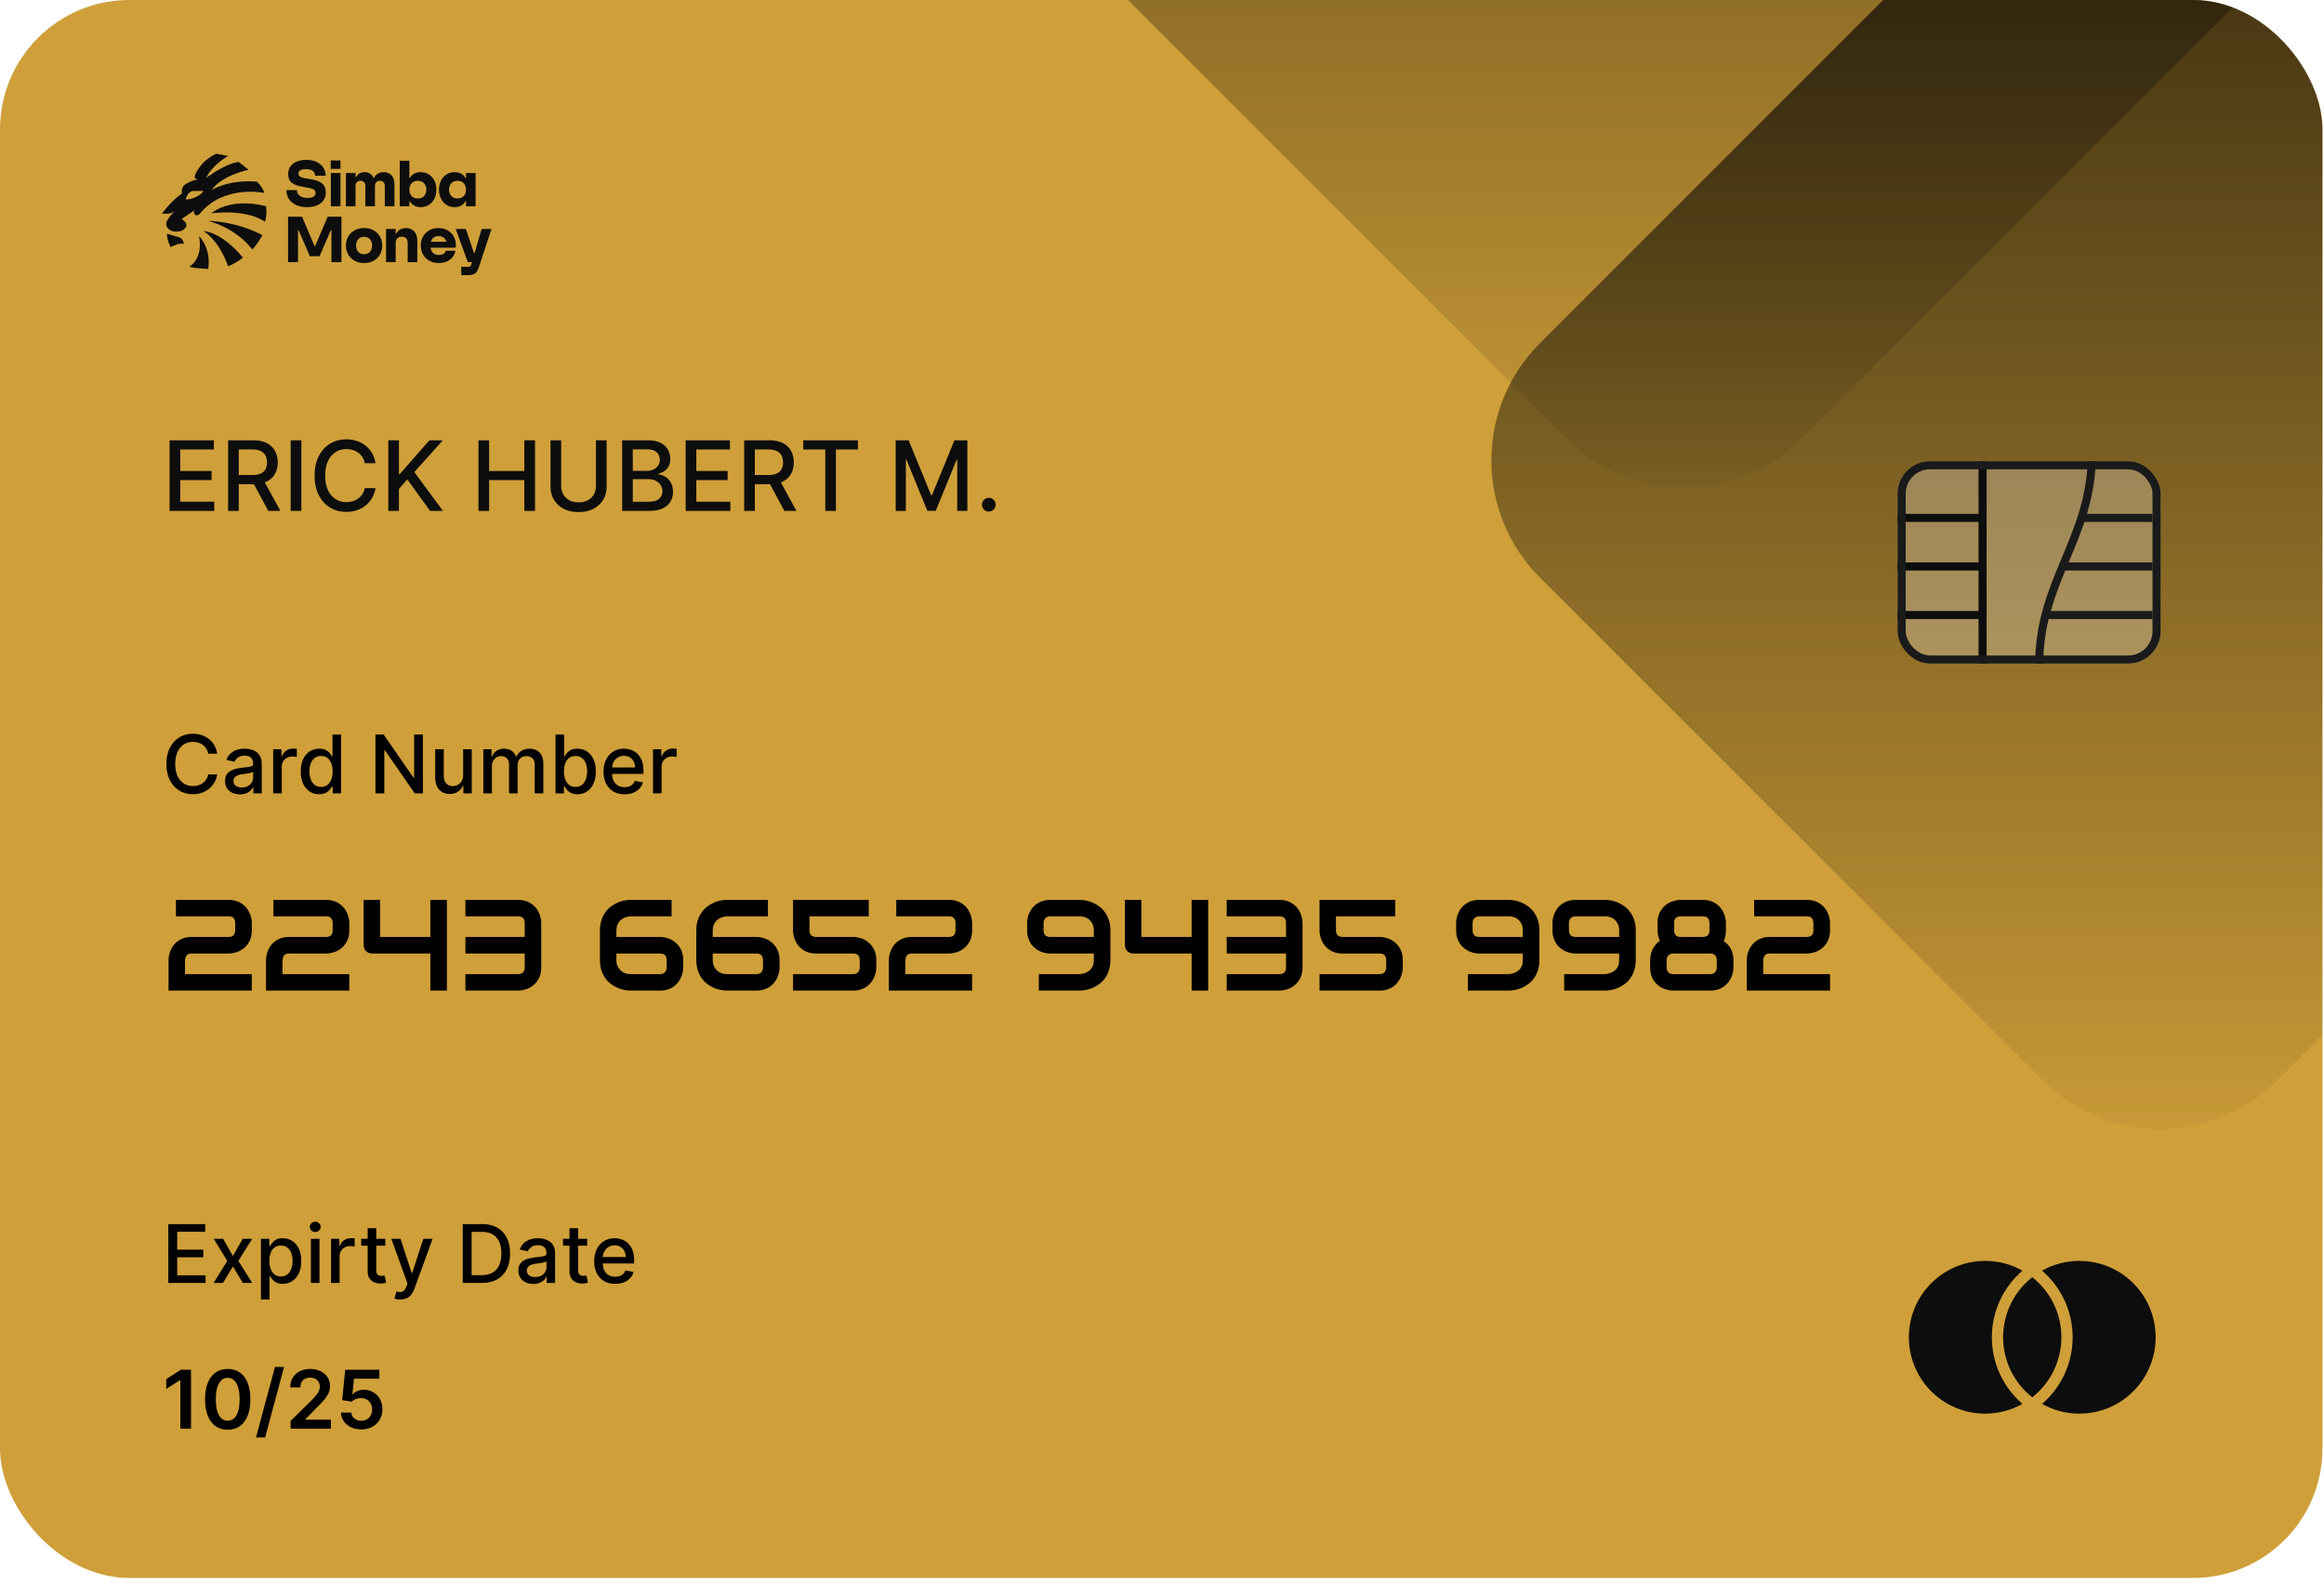 <svg width="361" height="246" viewBox="0 0 361 246" fill="none" xmlns="http://www.w3.org/2000/svg">
<g filter="url(#filter0_b_1320_15589)">
<g clip-path="url(#clip0_1320_15589)">
<rect width="360.759" height="245.115" rx="20.112" fill="#CF9F39"/>
<path d="M317.31 -24.792C327.365 -34.848 343.669 -34.848 353.725 -24.792L431.827 53.31C441.883 63.365 441.883 79.669 431.827 89.725L353.725 167.827C343.669 177.883 327.365 177.883 317.31 167.827L239.208 89.725C229.152 79.669 229.152 63.365 239.208 53.31L317.31 -24.792Z" fill="url(#paint0_linear_1320_15589)" fill-opacity="0.8"/>
<path d="M243.378 -124.461C253.434 -134.517 269.738 -134.517 279.794 -124.461L357.896 -46.359C367.951 -36.303 367.951 -19.999 357.896 -9.944L279.794 68.158C269.738 78.214 253.434 78.214 243.378 68.158L165.276 -9.944C155.221 -19.999 155.221 -36.303 165.276 -46.359L243.378 -124.461Z" fill="url(#paint1_linear_1320_15589)" fill-opacity="0.8"/>
<g filter="url(#filter1_d_1320_15589)">
<path d="M26.345 79.365V68.395H33.223V69.82H28V73.162H32.864V74.582H28V77.941H33.287V79.365H26.345ZM35.434 79.365V68.395H39.344C40.194 68.395 40.9 68.541 41.46 68.834C42.024 69.127 42.446 69.532 42.724 70.05C43.003 70.564 43.142 71.159 43.142 71.834C43.142 72.505 43.001 73.096 42.719 73.607C42.44 74.114 42.019 74.509 41.455 74.791C40.894 75.073 40.189 75.214 39.339 75.214H36.377V73.789H39.189C39.725 73.789 40.16 73.712 40.496 73.559C40.835 73.405 41.083 73.182 41.24 72.889C41.398 72.596 41.476 72.245 41.476 71.834C41.476 71.42 41.396 71.061 41.235 70.757C41.078 70.454 40.83 70.222 40.491 70.061C40.155 69.897 39.714 69.815 39.168 69.815H37.089V79.365H35.434ZM40.849 74.416L43.56 79.365H41.674L39.018 74.416H40.849ZM46.811 68.395V79.365H45.156V68.395H46.811ZM58.333 71.963H56.662C56.598 71.606 56.478 71.291 56.303 71.02C56.128 70.748 55.914 70.518 55.66 70.329C55.407 70.14 55.123 69.997 54.809 69.9C54.498 69.804 54.168 69.756 53.818 69.756C53.186 69.756 52.62 69.915 52.12 70.232C51.623 70.55 51.23 71.016 50.941 71.63C50.656 72.245 50.513 72.995 50.513 73.88C50.513 74.773 50.656 75.526 50.941 76.141C51.23 76.755 51.625 77.219 52.125 77.533C52.625 77.848 53.187 78.005 53.812 78.005C54.159 78.005 54.487 77.958 54.798 77.865C55.112 77.769 55.396 77.628 55.65 77.442C55.903 77.257 56.117 77.03 56.292 76.762C56.471 76.491 56.594 76.18 56.662 75.83L58.333 75.835C58.244 76.375 58.071 76.871 57.814 77.325C57.56 77.774 57.233 78.164 56.833 78.492C56.437 78.817 55.983 79.069 55.473 79.248C54.962 79.426 54.405 79.515 53.802 79.515C52.852 79.515 52.005 79.29 51.263 78.84C50.52 78.387 49.934 77.739 49.506 76.896C49.081 76.053 48.868 75.048 48.868 73.88C48.868 72.709 49.083 71.704 49.511 70.865C49.94 70.022 50.525 69.375 51.268 68.925C52.011 68.472 52.855 68.245 53.802 68.245C54.384 68.245 54.926 68.329 55.43 68.497C55.937 68.661 56.392 68.904 56.796 69.225C57.199 69.543 57.533 69.932 57.798 70.393C58.062 70.85 58.24 71.373 58.333 71.963ZM60.314 79.365V68.395H61.969V73.634H62.103L66.704 68.395H68.788L64.363 73.334L68.804 79.365H66.811L63.265 74.464L61.969 75.953V79.365H60.314ZM74.323 79.365V68.395H75.978V73.162H81.447V68.395H83.107V79.365H81.447V74.582H75.978V79.365H74.323ZM92.572 68.395H94.233V75.61C94.233 76.378 94.052 77.058 93.692 77.651C93.331 78.24 92.824 78.705 92.171 79.044C91.517 79.38 90.751 79.547 89.873 79.547C88.998 79.547 88.233 79.38 87.58 79.044C86.926 78.705 86.419 78.24 86.059 77.651C85.698 77.058 85.518 76.378 85.518 75.61V68.395H87.173V75.477C87.173 75.973 87.282 76.414 87.5 76.799C87.721 77.185 88.033 77.489 88.437 77.71C88.841 77.928 89.319 78.037 89.873 78.037C90.43 78.037 90.91 77.928 91.313 77.71C91.721 77.489 92.031 77.185 92.246 76.799C92.463 76.414 92.572 75.973 92.572 75.477V68.395ZM96.639 79.365V68.395H100.657C101.435 68.395 102.08 68.524 102.59 68.781C103.101 69.034 103.483 69.379 103.737 69.815C103.99 70.247 104.117 70.734 104.117 71.277C104.117 71.734 104.033 72.12 103.865 72.434C103.697 72.745 103.472 72.995 103.19 73.184C102.912 73.37 102.605 73.505 102.269 73.591V73.698C102.633 73.716 102.988 73.834 103.335 74.052C103.685 74.266 103.974 74.571 104.203 74.968C104.431 75.364 104.545 75.846 104.545 76.414C104.545 76.975 104.413 77.478 104.149 77.924C103.888 78.367 103.485 78.719 102.938 78.98C102.392 79.237 101.694 79.365 100.844 79.365H96.639ZM98.294 77.946H100.683C101.476 77.946 102.044 77.792 102.387 77.485C102.73 77.178 102.901 76.794 102.901 76.334C102.901 75.987 102.813 75.669 102.638 75.38C102.463 75.091 102.214 74.861 101.889 74.689C101.567 74.518 101.185 74.432 100.742 74.432H98.294V77.946ZM98.294 73.141H100.512C100.883 73.141 101.217 73.07 101.514 72.927C101.814 72.784 102.051 72.584 102.226 72.327C102.405 72.066 102.494 71.759 102.494 71.406C102.494 70.952 102.335 70.572 102.017 70.264C101.699 69.957 101.212 69.804 100.555 69.804H98.294V73.141ZM106.509 79.365V68.395H113.386V69.82H108.164V73.162H113.027V74.582H108.164V77.941H113.451V79.365H106.509ZM115.597 79.365V68.395H119.508C120.357 68.395 121.063 68.541 121.623 68.834C122.188 69.127 122.609 69.532 122.887 70.05C123.166 70.564 123.305 71.159 123.305 71.834C123.305 72.505 123.164 73.096 122.882 73.607C122.604 74.114 122.182 74.509 121.618 74.791C121.057 75.073 120.352 75.214 119.502 75.214H116.54V73.789H119.352C119.888 73.789 120.324 73.712 120.659 73.559C120.998 73.405 121.247 73.182 121.404 72.889C121.561 72.596 121.639 72.245 121.639 71.834C121.639 71.42 121.559 71.061 121.398 70.757C121.241 70.454 120.993 70.222 120.654 70.061C120.318 69.897 119.877 69.815 119.331 69.815H117.252V79.365H115.597ZM121.013 74.416L123.723 79.365H121.838L119.181 74.416H121.013ZM124.778 69.82V68.395H133.268V69.82H129.846V79.365H128.196V69.82H124.778ZM139.137 68.395H141.145L144.638 76.923H144.766L148.259 68.395H150.267V79.365H148.693V71.427H148.591L145.355 79.349H144.048L140.813 71.422H140.711V79.365H139.137V68.395ZM153.601 79.467C153.308 79.467 153.056 79.364 152.845 79.156C152.635 78.946 152.529 78.692 152.529 78.396C152.529 78.103 152.635 77.853 152.845 77.646C153.056 77.435 153.308 77.33 153.601 77.33C153.893 77.33 154.145 77.435 154.356 77.646C154.566 77.853 154.672 78.103 154.672 78.396C154.672 78.592 154.622 78.772 154.522 78.937C154.425 79.097 154.297 79.226 154.136 79.322C153.975 79.419 153.797 79.467 153.601 79.467Z" fill="#0D0D0D"/>
</g>
<path d="M33.737 117.075H32.345C32.291 116.778 32.191 116.516 32.046 116.29C31.9 116.064 31.721 115.872 31.51 115.714C31.299 115.556 31.062 115.437 30.8 115.357C30.541 115.276 30.266 115.236 29.974 115.236C29.448 115.236 28.976 115.369 28.559 115.634C28.146 115.898 27.818 116.287 27.577 116.799C27.339 117.31 27.22 117.935 27.22 118.673C27.22 119.417 27.339 120.045 27.577 120.557C27.818 121.069 28.147 121.456 28.564 121.718C28.98 121.98 29.449 122.11 29.97 122.11C30.259 122.11 30.532 122.072 30.791 121.994C31.053 121.914 31.29 121.797 31.501 121.642C31.712 121.487 31.891 121.298 32.037 121.075C32.185 120.849 32.288 120.59 32.345 120.298L33.737 120.303C33.663 120.752 33.519 121.166 33.304 121.544C33.093 121.919 32.821 122.243 32.487 122.517C32.157 122.787 31.779 122.997 31.354 123.146C30.928 123.295 30.464 123.369 29.961 123.369C29.169 123.369 28.464 123.182 27.845 122.807C27.226 122.429 26.738 121.889 26.381 121.186C26.027 120.484 25.85 119.646 25.85 118.673C25.85 117.697 26.028 116.86 26.386 116.16C26.743 115.458 27.231 114.919 27.85 114.544C28.469 114.166 29.172 113.977 29.961 113.977C30.446 113.977 30.898 114.047 31.318 114.187C31.741 114.324 32.12 114.527 32.456 114.794C32.792 115.059 33.071 115.384 33.291 115.767C33.511 116.148 33.66 116.584 33.737 117.075ZM37.276 123.396C36.842 123.396 36.449 123.316 36.098 123.155C35.746 122.991 35.468 122.755 35.263 122.445C35.06 122.136 34.959 121.756 34.959 121.307C34.959 120.92 35.034 120.602 35.182 120.352C35.331 120.102 35.532 119.904 35.785 119.758C36.038 119.612 36.321 119.502 36.633 119.428C36.946 119.353 37.264 119.297 37.589 119.258C37.999 119.21 38.333 119.172 38.588 119.142C38.844 119.109 39.03 119.057 39.146 118.986C39.262 118.914 39.32 118.798 39.32 118.638V118.606C39.32 118.217 39.21 117.915 38.99 117.7C38.773 117.486 38.449 117.379 38.017 117.379C37.568 117.379 37.214 117.479 36.955 117.678C36.699 117.874 36.522 118.093 36.423 118.334L35.169 118.048C35.318 117.632 35.535 117.296 35.821 117.04C36.109 116.781 36.441 116.593 36.816 116.477C37.191 116.358 37.586 116.299 37.999 116.299C38.273 116.299 38.563 116.331 38.87 116.397C39.179 116.459 39.468 116.575 39.736 116.745C40.006 116.915 40.228 117.157 40.401 117.473C40.573 117.785 40.66 118.191 40.66 118.691V123.244H39.356V122.307H39.303C39.216 122.479 39.087 122.649 38.914 122.816C38.742 122.982 38.52 123.121 38.249 123.231C37.978 123.341 37.654 123.396 37.276 123.396ZM37.566 122.325C37.935 122.325 38.251 122.252 38.513 122.106C38.777 121.96 38.978 121.77 39.115 121.535C39.255 121.297 39.325 121.042 39.325 120.771V119.888C39.277 119.935 39.185 119.98 39.048 120.021C38.914 120.06 38.761 120.094 38.588 120.124C38.416 120.151 38.248 120.176 38.084 120.2C37.92 120.221 37.783 120.239 37.673 120.254C37.414 120.286 37.178 120.341 36.964 120.419C36.752 120.496 36.583 120.608 36.455 120.753C36.33 120.896 36.267 121.087 36.267 121.325C36.267 121.655 36.389 121.905 36.633 122.075C36.877 122.241 37.188 122.325 37.566 122.325ZM42.437 123.244V116.388H43.727V117.477H43.799C43.924 117.108 44.144 116.818 44.459 116.607C44.778 116.392 45.138 116.285 45.54 116.285C45.623 116.285 45.721 116.288 45.834 116.294C45.95 116.3 46.041 116.308 46.106 116.316V117.593C46.053 117.578 45.958 117.562 45.821 117.544C45.684 117.523 45.547 117.513 45.41 117.513C45.095 117.513 44.813 117.58 44.566 117.714C44.322 117.845 44.129 118.028 43.986 118.263C43.843 118.495 43.772 118.76 43.772 119.057V123.244H42.437ZM49.583 123.378C49.029 123.378 48.535 123.237 48.101 122.954C47.669 122.668 47.33 122.262 47.083 121.736C46.839 121.206 46.717 120.57 46.717 119.829C46.717 119.088 46.84 118.455 47.087 117.928C47.337 117.401 47.68 116.998 48.114 116.718C48.549 116.438 49.041 116.299 49.592 116.299C50.017 116.299 50.359 116.37 50.618 116.513C50.88 116.653 51.083 116.816 51.225 117.004C51.371 117.191 51.484 117.357 51.565 117.499H51.645V114.102H52.98V123.244H51.676V122.177H51.565C51.484 122.323 51.368 122.49 51.216 122.677C51.068 122.865 50.862 123.029 50.6 123.168C50.339 123.308 49.999 123.378 49.583 123.378ZM49.877 122.24C50.261 122.24 50.586 122.139 50.85 121.936C51.118 121.731 51.321 121.447 51.458 121.084C51.597 120.721 51.667 120.298 51.667 119.816C51.667 119.34 51.599 118.923 51.462 118.566C51.325 118.209 51.124 117.931 50.859 117.731C50.594 117.532 50.267 117.432 49.877 117.432C49.475 117.432 49.141 117.537 48.873 117.745C48.605 117.953 48.403 118.237 48.266 118.597C48.132 118.958 48.065 119.364 48.065 119.816C48.065 120.274 48.133 120.687 48.27 121.053C48.407 121.419 48.61 121.709 48.877 121.923C49.148 122.134 49.481 122.24 49.877 122.24ZM65.697 114.102V123.244H64.429L59.782 116.54H59.698V123.244H58.318V114.102H59.595L64.246 120.816H64.331V114.102H65.697ZM71.945 120.401V116.388H73.284V123.244H71.972V122.057H71.9C71.743 122.423 71.49 122.728 71.142 122.972C70.796 123.213 70.366 123.334 69.852 123.334C69.411 123.334 69.021 123.237 68.682 123.043C68.346 122.847 68.081 122.557 67.888 122.173C67.697 121.789 67.602 121.314 67.602 120.749V116.388H68.936V120.588C68.936 121.056 69.066 121.428 69.325 121.704C69.584 121.981 69.92 122.119 70.334 122.119C70.584 122.119 70.832 122.057 71.079 121.932C71.329 121.807 71.536 121.618 71.7 121.365C71.866 121.112 71.948 120.791 71.945 120.401ZM75.078 123.244V116.388H76.359V117.504H76.444C76.586 117.126 76.82 116.831 77.144 116.62C77.469 116.406 77.857 116.299 78.309 116.299C78.768 116.299 79.151 116.406 79.461 116.62C79.773 116.834 80.004 117.129 80.153 117.504H80.224C80.388 117.138 80.648 116.846 81.005 116.629C81.362 116.409 81.788 116.299 82.282 116.299C82.904 116.299 83.411 116.494 83.804 116.883C84.2 117.273 84.398 117.861 84.398 118.647V123.244H83.063V118.772C83.063 118.307 82.937 117.971 82.684 117.763C82.431 117.554 82.129 117.45 81.778 117.45C81.343 117.45 81.005 117.584 80.764 117.852C80.523 118.117 80.403 118.458 80.403 118.874V123.244H79.073V118.687C79.073 118.315 78.957 118.016 78.724 117.79C78.492 117.563 78.19 117.45 77.818 117.45C77.565 117.45 77.332 117.517 77.118 117.651C76.906 117.782 76.735 117.965 76.604 118.2C76.476 118.435 76.412 118.708 76.412 119.017V123.244H75.078ZM86.294 123.244V114.102H87.629V117.499H87.709C87.786 117.357 87.898 117.191 88.044 117.004C88.189 116.816 88.392 116.653 88.651 116.513C88.91 116.37 89.252 116.299 89.677 116.299C90.231 116.299 90.725 116.438 91.159 116.718C91.594 116.998 91.935 117.401 92.182 117.928C92.432 118.455 92.557 119.088 92.557 119.829C92.557 120.57 92.433 121.206 92.186 121.736C91.939 122.262 91.6 122.668 91.168 122.954C90.737 123.237 90.244 123.378 89.691 123.378C89.274 123.378 88.933 123.308 88.669 123.168C88.407 123.029 88.201 122.865 88.053 122.677C87.904 122.49 87.789 122.323 87.709 122.177H87.597V123.244H86.294ZM87.602 119.816C87.602 120.298 87.672 120.721 87.812 121.084C87.951 121.447 88.154 121.731 88.419 121.936C88.683 122.139 89.008 122.24 89.392 122.24C89.79 122.24 90.124 122.134 90.392 121.923C90.659 121.709 90.862 121.419 90.999 121.053C91.139 120.687 91.209 120.274 91.209 119.816C91.209 119.364 91.14 118.958 91.003 118.597C90.869 118.237 90.667 117.953 90.396 117.745C90.128 117.537 89.793 117.432 89.392 117.432C89.005 117.432 88.678 117.532 88.41 117.731C88.145 117.931 87.944 118.209 87.807 118.566C87.67 118.923 87.602 119.34 87.602 119.816ZM97.01 123.383C96.335 123.383 95.753 123.238 95.265 122.95C94.78 122.658 94.405 122.249 94.14 121.722C93.878 121.192 93.747 120.572 93.747 119.861C93.747 119.158 93.878 118.539 94.14 118.004C94.405 117.468 94.774 117.05 95.247 116.749C95.723 116.449 96.28 116.299 96.917 116.299C97.303 116.299 97.678 116.363 98.041 116.491C98.404 116.619 98.73 116.819 99.019 117.093C99.308 117.367 99.535 117.723 99.702 118.16C99.869 118.594 99.952 119.123 99.952 119.745V120.218H94.502V119.218H98.644C98.644 118.867 98.573 118.556 98.43 118.285C98.287 118.011 98.086 117.795 97.827 117.638C97.571 117.48 97.271 117.401 96.925 117.401C96.55 117.401 96.223 117.493 95.944 117.678C95.667 117.859 95.452 118.098 95.301 118.392C95.152 118.684 95.078 119.001 95.078 119.343V120.124C95.078 120.582 95.158 120.972 95.319 121.294C95.482 121.615 95.71 121.86 96.001 122.03C96.293 122.197 96.634 122.28 97.024 122.28C97.277 122.28 97.507 122.244 97.716 122.173C97.924 122.099 98.104 121.988 98.256 121.843C98.407 121.697 98.523 121.517 98.604 121.303L99.867 121.53C99.766 121.902 99.584 122.228 99.323 122.508C99.064 122.784 98.738 123 98.345 123.155C97.955 123.307 97.51 123.383 97.01 123.383ZM101.433 123.244V116.388H102.723V117.477H102.794C102.919 117.108 103.139 116.818 103.455 116.607C103.773 116.392 104.133 116.285 104.535 116.285C104.618 116.285 104.717 116.288 104.83 116.294C104.946 116.3 105.037 116.308 105.102 116.316V117.593C105.048 117.578 104.953 117.562 104.816 117.544C104.679 117.523 104.543 117.513 104.406 117.513C104.09 117.513 103.809 117.58 103.562 117.714C103.318 117.845 103.125 118.028 102.982 118.263C102.839 118.495 102.767 118.76 102.767 119.057V123.244H101.433Z" fill="black"/>
<g filter="url(#filter2_d_1320_15589)">
<path d="M39.114 153.871H26.181V149.148C26.181 148.905 26.207 148.65 26.26 148.382C26.319 148.107 26.407 147.835 26.525 147.567C26.643 147.298 26.793 147.043 26.977 146.801C27.166 146.558 27.392 146.346 27.654 146.162C27.923 145.972 28.23 145.822 28.577 145.711C28.924 145.599 29.317 145.544 29.756 145.544H35.51C35.857 145.544 36.113 145.458 36.276 145.288C36.447 145.111 36.532 144.856 36.532 144.522V143.393C36.532 143.046 36.447 142.784 36.276 142.607C36.106 142.431 35.857 142.342 35.53 142.342H27.33V139.789H35.53C35.962 139.789 36.352 139.845 36.699 139.956C37.046 140.067 37.35 140.218 37.612 140.408C37.88 140.591 38.109 140.804 38.299 141.046C38.489 141.288 38.643 141.543 38.761 141.812C38.885 142.074 38.974 142.342 39.026 142.617C39.085 142.886 39.114 143.138 39.114 143.373V144.522C39.114 145.184 38.993 145.743 38.751 146.202C38.515 146.653 38.218 147.023 37.857 147.311C37.497 147.593 37.108 147.799 36.689 147.93C36.276 148.054 35.89 148.117 35.53 148.117H29.756C29.546 148.117 29.379 148.146 29.255 148.205C29.131 148.264 29.032 148.342 28.96 148.441C28.895 148.539 28.846 148.65 28.813 148.774C28.78 148.899 28.754 149.023 28.734 149.148V151.318H39.114V153.871ZM54.257 153.871H41.324V149.148C41.324 148.905 41.35 148.65 41.403 148.382C41.462 148.107 41.55 147.835 41.668 147.567C41.786 147.298 41.936 147.043 42.12 146.801C42.309 146.558 42.535 146.346 42.797 146.162C43.066 145.972 43.373 145.822 43.72 145.711C44.067 145.599 44.46 145.544 44.899 145.544H50.653C51 145.544 51.256 145.458 51.419 145.288C51.59 145.111 51.675 144.856 51.675 144.522V143.393C51.675 143.046 51.59 142.784 51.419 142.607C51.249 142.431 51 142.342 50.673 142.342H42.473V139.789H50.673C51.105 139.789 51.495 139.845 51.842 139.956C52.189 140.067 52.493 140.218 52.755 140.408C53.023 140.591 53.252 140.804 53.442 141.046C53.632 141.288 53.786 141.543 53.904 141.812C54.028 142.074 54.117 142.342 54.169 142.617C54.228 142.886 54.257 143.138 54.257 143.373V144.522C54.257 145.184 54.136 145.743 53.894 146.202C53.658 146.653 53.36 147.023 53 147.311C52.64 147.593 52.251 147.799 51.832 147.93C51.419 148.054 51.033 148.117 50.673 148.117H44.899C44.689 148.117 44.522 148.146 44.398 148.205C44.273 148.264 44.175 148.342 44.103 148.441C44.038 148.539 43.989 148.65 43.956 148.774C43.923 148.899 43.897 149.023 43.877 149.148V151.318H54.257V153.871ZM69.42 153.871H66.847V148.117H57.773C57.59 148.117 57.419 148.084 57.262 148.018C57.105 147.946 56.968 147.855 56.85 147.743C56.739 147.625 56.65 147.488 56.585 147.331C56.519 147.174 56.487 147.007 56.487 146.83V139.789H59.04V145.544H66.847V139.789H69.42V153.871ZM84.072 150.287C84.072 150.948 83.951 151.508 83.709 151.966C83.473 152.418 83.175 152.788 82.815 153.076C82.461 153.357 82.075 153.56 81.656 153.685C81.237 153.809 80.847 153.871 80.487 153.871H72.297V151.318H80.487C80.834 151.318 81.09 151.23 81.253 151.053C81.424 150.876 81.509 150.621 81.509 150.287V148.117H72.297V145.544H81.509V143.393C81.509 142.692 81.168 142.342 80.487 142.342H72.297V139.789H80.487C80.926 139.789 81.319 139.845 81.666 139.956C82.013 140.067 82.317 140.218 82.579 140.408C82.848 140.591 83.077 140.804 83.267 141.046C83.456 141.288 83.61 141.543 83.728 141.812C83.846 142.074 83.931 142.342 83.983 142.617C84.042 142.886 84.072 143.138 84.072 143.373V150.287ZM95.748 145.544H102.544C102.904 145.544 103.29 145.609 103.703 145.74C104.122 145.864 104.511 146.071 104.871 146.359C105.231 146.64 105.529 147.01 105.765 147.468C106.007 147.927 106.128 148.486 106.128 149.148V150.287C106.128 150.529 106.099 150.784 106.04 151.053C105.987 151.321 105.899 151.59 105.775 151.858C105.657 152.12 105.503 152.372 105.313 152.614C105.13 152.856 104.904 153.072 104.636 153.262C104.374 153.446 104.069 153.593 103.722 153.704C103.375 153.816 102.982 153.871 102.544 153.871H97.918C97.604 153.871 97.267 153.835 96.907 153.763C96.553 153.691 96.203 153.577 95.856 153.419C95.509 153.256 95.172 153.053 94.845 152.811C94.524 152.562 94.242 152.264 94 151.917C93.758 151.563 93.561 151.158 93.411 150.699C93.267 150.241 93.195 149.724 93.195 149.148V144.522C93.195 143.946 93.267 143.429 93.411 142.971C93.561 142.512 93.758 142.11 94 141.763C94.242 141.409 94.524 141.108 94.845 140.859C95.172 140.611 95.509 140.408 95.856 140.25C96.203 140.087 96.553 139.969 96.907 139.897C97.267 139.825 97.604 139.789 97.918 139.789H104.321V142.342H97.918C97.591 142.368 97.293 142.437 97.025 142.548C96.763 142.66 96.537 142.807 96.347 142.99C96.157 143.174 96.01 143.396 95.905 143.658C95.801 143.913 95.748 144.201 95.748 144.522V145.544ZM95.748 148.117V149.148C95.748 149.482 95.804 149.783 95.915 150.051C96.033 150.313 96.19 150.539 96.386 150.729C96.583 150.919 96.812 151.066 97.074 151.171C97.342 151.269 97.63 151.318 97.938 151.318H102.544C102.871 151.318 103.12 151.22 103.29 151.023C103.467 150.827 103.555 150.581 103.555 150.287V149.148C103.555 148.814 103.47 148.558 103.3 148.382C103.13 148.205 102.871 148.117 102.524 148.117H95.748ZM110.714 145.544H117.51C117.87 145.544 118.256 145.609 118.669 145.74C119.088 145.864 119.477 146.071 119.837 146.359C120.197 146.64 120.495 147.01 120.731 147.468C120.973 147.927 121.094 148.486 121.094 149.148V150.287C121.094 150.529 121.065 150.784 121.006 151.053C120.954 151.321 120.865 151.59 120.741 151.858C120.623 152.12 120.469 152.372 120.279 152.614C120.096 152.856 119.87 153.072 119.602 153.262C119.34 153.446 119.035 153.593 118.688 153.704C118.341 153.816 117.949 153.871 117.51 153.871H112.885C112.57 153.871 112.233 153.835 111.873 153.763C111.52 153.691 111.169 153.577 110.822 153.419C110.475 153.256 110.138 153.053 109.811 152.811C109.49 152.562 109.209 152.264 108.966 151.917C108.724 151.563 108.528 151.158 108.377 150.699C108.233 150.241 108.161 149.724 108.161 149.148V144.522C108.161 143.946 108.233 143.429 108.377 142.971C108.528 142.512 108.724 142.11 108.966 141.763C109.209 141.409 109.49 141.108 109.811 140.859C110.138 140.611 110.475 140.408 110.822 140.25C111.169 140.087 111.52 139.969 111.873 139.897C112.233 139.825 112.57 139.789 112.885 139.789H119.287V142.342H112.885C112.557 142.368 112.259 142.437 111.991 142.548C111.729 142.66 111.503 142.807 111.313 142.99C111.124 143.174 110.976 143.396 110.871 143.658C110.767 143.913 110.714 144.201 110.714 144.522V145.544ZM110.714 148.117V149.148C110.714 149.482 110.77 149.783 110.881 150.051C110.999 150.313 111.156 150.539 111.353 150.729C111.549 150.919 111.778 151.066 112.04 151.171C112.309 151.269 112.597 151.318 112.904 151.318H117.51C117.837 151.318 118.086 151.22 118.256 151.023C118.433 150.827 118.521 150.581 118.521 150.287V149.148C118.521 148.814 118.436 148.558 118.266 148.382C118.096 148.205 117.837 148.117 117.49 148.117H110.714ZM136.119 150.287C136.119 150.529 136.09 150.784 136.031 151.053C135.979 151.321 135.89 151.59 135.766 151.858C135.648 152.12 135.494 152.372 135.304 152.614C135.121 152.856 134.895 153.072 134.627 153.262C134.365 153.446 134.06 153.593 133.714 153.704C133.367 153.816 132.977 153.871 132.545 153.871H123.186V151.318H132.545C132.866 151.318 133.111 151.22 133.281 151.023C133.458 150.827 133.547 150.581 133.547 150.287V149.148C133.547 148.814 133.461 148.558 133.291 148.382C133.121 148.205 132.866 148.117 132.525 148.117H126.771C126.109 148.117 125.55 147.999 125.091 147.763C124.64 147.521 124.273 147.22 123.991 146.86C123.71 146.499 123.504 146.11 123.373 145.691C123.248 145.272 123.186 144.882 123.186 144.522V139.789H134.951V142.342H125.739V144.522C125.739 144.863 125.828 145.118 126.005 145.288C126.181 145.458 126.437 145.544 126.771 145.544H132.545C132.898 145.544 133.285 145.609 133.704 145.74C134.123 145.864 134.509 146.071 134.862 146.359C135.223 146.64 135.52 147.01 135.756 147.468C135.998 147.927 136.119 148.486 136.119 149.148V150.287ZM151.007 153.871H138.074V149.148C138.074 148.905 138.1 148.65 138.152 148.382C138.211 148.107 138.3 147.835 138.417 147.567C138.535 147.298 138.686 147.043 138.869 146.801C139.059 146.558 139.285 146.346 139.547 146.162C139.815 145.972 140.123 145.822 140.47 145.711C140.817 145.599 141.21 145.544 141.648 145.544H147.403C147.75 145.544 148.005 145.458 148.169 145.288C148.339 145.111 148.424 144.856 148.424 144.522V143.393C148.424 143.046 148.339 142.784 148.169 142.607C147.999 142.431 147.75 142.342 147.423 142.342H139.223V139.789H147.423C147.855 139.789 148.244 139.845 148.591 139.956C148.938 140.067 149.243 140.218 149.505 140.408C149.773 140.591 150.002 140.804 150.192 141.046C150.382 141.288 150.536 141.543 150.654 141.812C150.778 142.074 150.866 142.342 150.919 142.617C150.978 142.886 151.007 143.138 151.007 143.373V144.522C151.007 145.184 150.886 145.743 150.644 146.202C150.408 146.653 150.11 147.023 149.75 147.311C149.39 147.593 149 147.799 148.581 147.93C148.169 148.054 147.783 148.117 147.423 148.117H141.648C141.439 148.117 141.272 148.146 141.147 148.205C141.023 148.264 140.925 148.342 140.853 148.441C140.787 148.539 140.738 148.65 140.706 148.774C140.673 148.899 140.647 149.023 140.627 149.148V151.318H151.007V153.871ZM159.551 144.522V143.373C159.551 143.138 159.577 142.886 159.629 142.617C159.688 142.342 159.777 142.074 159.894 141.812C160.012 141.543 160.166 141.288 160.356 141.046C160.546 140.804 160.772 140.591 161.034 140.408C161.302 140.218 161.61 140.067 161.957 139.956C162.304 139.845 162.697 139.789 163.135 139.789H167.741C168.055 139.789 168.392 139.825 168.752 139.897C169.112 139.969 169.466 140.087 169.813 140.25C170.167 140.408 170.504 140.611 170.824 140.859C171.145 141.108 171.427 141.409 171.669 141.763C171.918 142.11 172.114 142.512 172.258 142.971C172.409 143.429 172.484 143.946 172.484 144.522V149.148C172.484 149.724 172.409 150.241 172.258 150.699C172.114 151.158 171.918 151.563 171.669 151.917C171.427 152.264 171.145 152.562 170.824 152.811C170.504 153.053 170.167 153.256 169.813 153.419C169.466 153.577 169.112 153.691 168.752 153.763C168.392 153.835 168.055 153.871 167.741 153.871H161.368V151.318H167.741C168.062 151.292 168.353 151.226 168.615 151.122C168.883 151.017 169.112 150.876 169.302 150.699C169.499 150.516 169.649 150.297 169.754 150.041C169.859 149.779 169.911 149.482 169.911 149.148V148.117H163.135C162.893 148.117 162.638 148.09 162.369 148.038C162.101 147.979 161.832 147.891 161.564 147.773C161.302 147.648 161.05 147.495 160.808 147.311C160.566 147.121 160.349 146.892 160.16 146.624C159.976 146.355 159.829 146.048 159.718 145.701C159.606 145.354 159.551 144.961 159.551 144.522ZM169.911 144.522C169.911 144.188 169.856 143.887 169.744 143.619C169.633 143.35 169.479 143.121 169.283 142.931C169.093 142.742 168.864 142.597 168.595 142.499C168.333 142.395 168.049 142.342 167.741 142.342H163.135C162.821 142.342 162.569 142.44 162.379 142.637C162.196 142.833 162.104 143.079 162.104 143.373V144.522C162.104 144.856 162.192 145.111 162.369 145.288C162.546 145.458 162.808 145.544 163.155 145.544H169.911V144.522ZM187.676 153.871H185.103V148.117H176.029C175.846 148.117 175.676 148.084 175.519 148.018C175.361 147.946 175.224 147.855 175.106 147.743C174.995 147.625 174.906 147.488 174.841 147.331C174.776 147.174 174.743 147.007 174.743 146.83V139.789H177.296V145.544H185.103V139.789H187.676V153.871ZM202.328 150.287C202.328 150.948 202.207 151.508 201.965 151.966C201.729 152.418 201.431 152.788 201.071 153.076C200.717 153.357 200.331 153.56 199.912 153.685C199.493 153.809 199.104 153.871 198.744 153.871H190.553V151.318H198.744C199.091 151.318 199.346 151.23 199.51 151.053C199.68 150.876 199.765 150.621 199.765 150.287V148.117H190.553V145.544H199.765V143.393C199.765 142.692 199.424 142.342 198.744 142.342H190.553V139.789H198.744C199.182 139.789 199.575 139.845 199.922 139.956C200.269 140.067 200.573 140.218 200.835 140.408C201.104 140.591 201.333 140.804 201.523 141.046C201.713 141.288 201.866 141.543 201.984 141.812C202.102 142.074 202.187 142.342 202.24 142.617C202.299 142.886 202.328 143.138 202.328 143.373V150.287ZM217.903 150.287C217.903 150.529 217.874 150.784 217.815 151.053C217.762 151.321 217.674 151.59 217.55 151.858C217.432 152.12 217.278 152.372 217.088 152.614C216.905 152.856 216.679 153.072 216.41 153.262C216.148 153.446 215.844 153.593 215.497 153.704C215.15 153.816 214.761 153.871 214.328 153.871H204.97V151.318H214.328C214.649 151.318 214.895 151.22 215.065 151.023C215.242 150.827 215.33 150.581 215.33 150.287V149.148C215.33 148.814 215.245 148.558 215.075 148.382C214.905 148.205 214.649 148.117 214.309 148.117H208.554C207.893 148.117 207.333 147.999 206.875 147.763C206.423 147.521 206.056 147.22 205.775 146.86C205.493 146.499 205.287 146.11 205.156 145.691C205.032 145.272 204.97 144.882 204.97 144.522V139.789H216.734V142.342H207.523V144.522C207.523 144.863 207.611 145.118 207.788 145.288C207.965 145.458 208.22 145.544 208.554 145.544H214.328C214.682 145.544 215.068 145.609 215.487 145.74C215.906 145.864 216.293 146.071 216.646 146.359C217.006 146.64 217.304 147.01 217.54 147.468C217.782 147.927 217.903 148.486 217.903 149.148V150.287ZM226.191 144.522V143.373C226.191 143.138 226.218 142.886 226.27 142.617C226.329 142.342 226.417 142.074 226.535 141.812C226.653 141.543 226.807 141.288 226.997 141.046C227.187 140.804 227.412 140.591 227.674 140.408C227.943 140.218 228.25 140.067 228.597 139.956C228.944 139.845 229.337 139.789 229.776 139.789H234.382C234.696 139.789 235.033 139.825 235.393 139.897C235.753 139.969 236.107 140.087 236.454 140.25C236.807 140.408 237.144 140.611 237.465 140.859C237.786 141.108 238.067 141.409 238.31 141.763C238.558 142.11 238.755 142.512 238.899 142.971C239.049 143.429 239.125 143.946 239.125 144.522V149.148C239.125 149.724 239.049 150.241 238.899 150.699C238.755 151.158 238.558 151.563 238.31 151.917C238.067 152.264 237.786 152.562 237.465 152.811C237.144 153.053 236.807 153.256 236.454 153.419C236.107 153.577 235.753 153.691 235.393 153.763C235.033 153.835 234.696 153.871 234.382 153.871H228.008V151.318H234.382C234.702 151.292 234.994 151.226 235.256 151.122C235.524 151.017 235.753 150.876 235.943 150.699C236.139 150.516 236.29 150.297 236.395 150.041C236.499 149.779 236.552 149.482 236.552 149.148V148.117H229.776C229.534 148.117 229.278 148.09 229.01 148.038C228.741 147.979 228.473 147.891 228.205 147.773C227.943 147.648 227.691 147.495 227.448 147.311C227.206 147.121 226.99 146.892 226.8 146.624C226.617 146.355 226.47 146.048 226.358 145.701C226.247 145.354 226.191 144.961 226.191 144.522ZM236.552 144.522C236.552 144.188 236.496 143.887 236.385 143.619C236.274 143.35 236.12 143.121 235.923 142.931C235.733 142.742 235.504 142.597 235.236 142.499C234.974 142.395 234.689 142.342 234.382 142.342H229.776C229.462 142.342 229.209 142.44 229.02 142.637C228.836 142.833 228.745 143.079 228.745 143.373V144.522C228.745 144.856 228.833 145.111 229.01 145.288C229.187 145.458 229.448 145.544 229.795 145.544H236.552V144.522ZM241.158 144.522V143.373C241.158 143.138 241.184 142.886 241.236 142.617C241.295 142.342 241.383 142.074 241.501 141.812C241.619 141.543 241.773 141.288 241.963 141.046C242.153 140.804 242.379 140.591 242.64 140.408C242.909 140.218 243.217 140.067 243.564 139.956C243.911 139.845 244.303 139.789 244.742 139.789H249.348C249.662 139.789 249.999 139.825 250.359 139.897C250.719 139.969 251.073 140.087 251.42 140.25C251.773 140.408 252.11 140.611 252.431 140.859C252.752 141.108 253.034 141.409 253.276 141.763C253.525 142.11 253.721 142.512 253.865 142.971C254.016 143.429 254.091 143.946 254.091 144.522V149.148C254.091 149.724 254.016 150.241 253.865 150.699C253.721 151.158 253.525 151.563 253.276 151.917C253.034 152.264 252.752 152.562 252.431 152.811C252.11 153.053 251.773 153.256 251.42 153.419C251.073 153.577 250.719 153.691 250.359 153.763C249.999 153.835 249.662 153.871 249.348 153.871H242.974V151.318H249.348C249.668 151.292 249.96 151.226 250.222 151.122C250.49 151.017 250.719 150.876 250.909 150.699C251.106 150.516 251.256 150.297 251.361 150.041C251.466 149.779 251.518 149.482 251.518 149.148V148.117H244.742C244.5 148.117 244.244 148.09 243.976 148.038C243.708 147.979 243.439 147.891 243.171 147.773C242.909 147.648 242.657 147.495 242.415 147.311C242.172 147.121 241.956 146.892 241.766 146.624C241.583 146.355 241.436 146.048 241.324 145.701C241.213 145.354 241.158 144.961 241.158 144.522ZM251.518 144.522C251.518 144.188 251.462 143.887 251.351 143.619C251.24 143.35 251.086 143.121 250.889 142.931C250.7 142.742 250.47 142.597 250.202 142.499C249.94 142.395 249.655 142.342 249.348 142.342H244.742C244.428 142.342 244.176 142.44 243.986 142.637C243.802 142.833 243.711 143.079 243.711 143.373V144.522C243.711 144.856 243.799 145.111 243.976 145.288C244.153 145.458 244.415 145.544 244.762 145.544H251.518V144.522ZM269.263 150.287C269.263 150.529 269.234 150.784 269.175 151.053C269.123 151.321 269.034 151.59 268.91 151.858C268.792 152.12 268.638 152.372 268.448 152.614C268.258 152.856 268.029 153.072 267.761 153.262C267.499 153.446 267.194 153.593 266.847 153.704C266.5 153.816 266.111 153.871 265.679 153.871H259.905C259.551 153.871 259.165 153.809 258.746 153.685C258.327 153.56 257.937 153.357 257.577 153.076C257.224 152.788 256.926 152.418 256.683 151.966C256.448 151.508 256.33 150.948 256.33 150.287V149.148C256.33 148.899 256.356 148.637 256.408 148.362C256.467 148.087 256.556 147.815 256.674 147.547C256.798 147.279 256.955 147.023 257.145 146.781C257.335 146.539 257.564 146.329 257.832 146.152C257.715 145.877 257.626 145.599 257.567 145.318C257.508 145.036 257.479 144.771 257.479 144.522V143.373C257.479 142.719 257.597 142.162 257.832 141.704C258.075 141.246 258.373 140.876 258.726 140.594C259.086 140.313 259.476 140.11 259.895 139.985C260.314 139.854 260.7 139.789 261.053 139.789H264.51C264.949 139.789 265.342 139.845 265.689 139.956C266.042 140.067 266.35 140.218 266.612 140.408C266.88 140.591 267.106 140.804 267.289 141.046C267.479 141.288 267.633 141.543 267.751 141.812C267.869 142.074 267.954 142.342 268.006 142.617C268.065 142.886 268.095 143.138 268.095 143.373V144.522C268.095 145.164 267.98 145.72 267.751 146.192C267.96 146.329 268.157 146.493 268.34 146.683C268.523 146.866 268.684 147.079 268.821 147.321C268.959 147.563 269.067 147.838 269.145 148.146C269.224 148.447 269.263 148.781 269.263 149.148V150.287ZM265.541 143.393C265.541 143.046 265.453 142.784 265.276 142.607C265.099 142.431 264.844 142.342 264.51 142.342H261.073C260.726 142.342 260.468 142.431 260.297 142.607C260.134 142.784 260.052 143.039 260.052 143.373V144.522C260.052 144.863 260.137 145.118 260.307 145.288C260.484 145.458 260.733 145.544 261.053 145.544H264.51C264.857 145.544 265.116 145.458 265.286 145.288C265.456 145.111 265.541 144.856 265.541 144.522V143.393ZM266.681 149.148C266.681 148.82 266.589 148.568 266.406 148.391C266.229 148.208 265.987 148.117 265.679 148.117H259.905C259.59 148.117 259.341 148.215 259.158 148.411C258.975 148.608 258.883 148.853 258.883 149.148V150.287C258.883 150.601 258.978 150.853 259.168 151.043C259.364 151.226 259.61 151.318 259.905 151.318H265.679C266.006 151.318 266.255 151.22 266.425 151.023C266.595 150.827 266.681 150.581 266.681 150.287V149.148ZM284.269 153.871H271.335V149.148C271.335 148.905 271.362 148.65 271.414 148.382C271.473 148.107 271.561 147.835 271.679 147.567C271.797 147.298 271.948 147.043 272.131 146.801C272.321 146.558 272.547 146.346 272.808 146.162C273.077 145.972 273.385 145.822 273.732 145.711C274.079 145.599 274.471 145.544 274.91 145.544H280.665C281.012 145.544 281.267 145.458 281.431 145.288C281.601 145.111 281.686 144.856 281.686 144.522V143.393C281.686 143.046 281.601 142.784 281.431 142.607C281.26 142.431 281.012 142.342 280.684 142.342H272.484V139.789H280.684C281.116 139.789 281.506 139.845 281.853 139.956C282.2 140.067 282.504 140.218 282.766 140.408C283.035 140.591 283.264 140.804 283.454 141.046C283.643 141.288 283.797 141.543 283.915 141.812C284.04 142.074 284.128 142.342 284.18 142.617C284.239 142.886 284.269 143.138 284.269 143.373V144.522C284.269 145.184 284.148 145.743 283.905 146.202C283.67 146.653 283.372 147.023 283.012 147.311C282.652 147.593 282.262 147.799 281.843 147.93C281.431 148.054 281.044 148.117 280.684 148.117H274.91C274.7 148.117 274.534 148.146 274.409 148.205C274.285 148.264 274.187 148.342 274.115 148.441C274.049 148.539 274 148.65 273.967 148.774C273.934 148.899 273.908 149.023 273.889 149.148V151.318H284.269V153.871Z" fill="black"/>
</g>
<path d="M26.145 199.294V190.152H31.876V191.339H27.524V194.125H31.577V195.308H27.524V198.106H31.93V199.294H26.145ZM34.665 192.437L36.178 195.107L37.705 192.437H39.164L37.026 195.866L39.182 199.294H37.722L36.178 196.732L34.638 199.294H33.174L35.307 195.866L33.201 192.437H34.665ZM40.535 201.865V192.437H41.838V193.549H41.95C42.027 193.406 42.139 193.241 42.284 193.053C42.43 192.866 42.633 192.702 42.892 192.562C43.15 192.42 43.493 192.348 43.918 192.348C44.472 192.348 44.966 192.488 45.4 192.768C45.835 193.048 46.175 193.451 46.422 193.977C46.672 194.504 46.797 195.138 46.797 195.879C46.797 196.62 46.674 197.255 46.427 197.785C46.18 198.312 45.84 198.718 45.409 199.004C44.977 199.286 44.485 199.428 43.931 199.428C43.515 199.428 43.174 199.358 42.909 199.218C42.647 199.078 42.442 198.914 42.293 198.727C42.145 198.539 42.03 198.373 41.95 198.227H41.869V201.865H40.535ZM41.843 195.866C41.843 196.348 41.912 196.77 42.052 197.133C42.192 197.496 42.395 197.781 42.659 197.986C42.924 198.188 43.249 198.289 43.633 198.289C44.031 198.289 44.364 198.184 44.632 197.973C44.9 197.758 45.102 197.468 45.239 197.102C45.379 196.736 45.449 196.324 45.449 195.866C45.449 195.413 45.381 195.007 45.244 194.647C45.11 194.287 44.908 194.003 44.637 193.794C44.369 193.586 44.034 193.482 43.633 193.482C43.246 193.482 42.918 193.582 42.65 193.781C42.386 193.98 42.185 194.259 42.048 194.616C41.911 194.973 41.843 195.39 41.843 195.866ZM48.293 199.294V192.437H49.627V199.294H48.293ZM48.967 191.38C48.735 191.38 48.535 191.302 48.368 191.147C48.205 190.99 48.123 190.802 48.123 190.585C48.123 190.365 48.205 190.177 48.368 190.023C48.535 189.865 48.735 189.786 48.967 189.786C49.199 189.786 49.397 189.865 49.56 190.023C49.727 190.177 49.81 190.365 49.81 190.585C49.81 190.802 49.727 190.99 49.56 191.147C49.397 191.302 49.199 191.38 48.967 191.38ZM51.423 199.294V192.437H52.713V193.527H52.784C52.909 193.158 53.13 192.867 53.445 192.656C53.763 192.442 54.123 192.335 54.525 192.335C54.608 192.335 54.707 192.338 54.82 192.344C54.936 192.35 55.027 192.357 55.092 192.366V193.643C55.038 193.628 54.943 193.611 54.806 193.594C54.669 193.573 54.533 193.562 54.396 193.562C54.08 193.562 53.799 193.629 53.552 193.763C53.308 193.894 53.115 194.077 52.972 194.312C52.829 194.544 52.758 194.809 52.758 195.107V199.294H51.423ZM59.853 192.437V193.509H56.108V192.437H59.853ZM57.112 190.795H58.447V197.281C58.447 197.54 58.485 197.734 58.563 197.865C58.64 197.993 58.74 198.081 58.862 198.129C58.987 198.173 59.122 198.196 59.268 198.196C59.375 198.196 59.469 198.188 59.549 198.173C59.63 198.159 59.692 198.147 59.737 198.138L59.978 199.24C59.9 199.27 59.79 199.3 59.647 199.33C59.505 199.362 59.326 199.38 59.112 199.383C58.761 199.389 58.433 199.327 58.13 199.196C57.826 199.065 57.581 198.862 57.393 198.589C57.206 198.315 57.112 197.971 57.112 197.557V190.795ZM62.173 201.865C61.973 201.865 61.792 201.849 61.628 201.816C61.465 201.786 61.343 201.753 61.262 201.718L61.584 200.624C61.828 200.689 62.045 200.718 62.235 200.709C62.426 200.7 62.594 200.628 62.74 200.495C62.888 200.361 63.019 200.142 63.133 199.838L63.298 199.383L60.789 192.437H62.217L63.954 197.758H64.025L65.762 192.437H67.195L64.369 200.209C64.238 200.566 64.071 200.868 63.869 201.115C63.667 201.365 63.426 201.552 63.146 201.677C62.866 201.802 62.542 201.865 62.173 201.865ZM74.842 199.294H71.883V190.152H74.936C75.832 190.152 76.601 190.335 77.244 190.701C77.886 191.064 78.379 191.586 78.721 192.268C79.066 192.946 79.239 193.76 79.239 194.71C79.239 195.662 79.065 196.48 78.717 197.165C78.371 197.849 77.871 198.376 77.217 198.745C76.562 199.111 75.77 199.294 74.842 199.294ZM73.262 198.089H74.766C75.463 198.089 76.041 197.958 76.503 197.696C76.964 197.431 77.309 197.049 77.538 196.549C77.767 196.046 77.882 195.433 77.882 194.71C77.882 193.992 77.767 193.384 77.538 192.884C77.312 192.384 76.974 192.004 76.525 191.746C76.076 191.487 75.518 191.357 74.851 191.357H73.262V198.089ZM82.842 199.446C82.408 199.446 82.015 199.365 81.664 199.205C81.313 199.041 81.034 198.804 80.829 198.495C80.627 198.185 80.526 197.806 80.526 197.357C80.526 196.97 80.6 196.651 80.749 196.401C80.898 196.151 81.098 195.953 81.351 195.808C81.604 195.662 81.887 195.552 82.2 195.477C82.512 195.403 82.83 195.346 83.155 195.308C83.565 195.26 83.899 195.221 84.155 195.192C84.411 195.159 84.597 195.107 84.713 195.035C84.829 194.964 84.887 194.848 84.887 194.687V194.656C84.887 194.266 84.777 193.964 84.556 193.75C84.339 193.536 84.015 193.428 83.583 193.428C83.134 193.428 82.78 193.528 82.521 193.727C82.265 193.924 82.088 194.143 81.99 194.384L80.735 194.098C80.884 193.681 81.101 193.345 81.387 193.089C81.676 192.83 82.008 192.643 82.382 192.527C82.757 192.408 83.152 192.348 83.565 192.348C83.839 192.348 84.129 192.381 84.436 192.446C84.745 192.509 85.034 192.625 85.302 192.795C85.573 192.964 85.794 193.207 85.967 193.522C86.139 193.835 86.226 194.241 86.226 194.741V199.294H84.922V198.356H84.869C84.782 198.529 84.653 198.699 84.481 198.865C84.308 199.032 84.086 199.17 83.815 199.28C83.545 199.391 83.22 199.446 82.842 199.446ZM83.132 198.374C83.501 198.374 83.817 198.301 84.079 198.156C84.344 198.01 84.544 197.819 84.681 197.584C84.821 197.346 84.891 197.092 84.891 196.821V195.937C84.844 195.985 84.751 196.029 84.614 196.071C84.481 196.11 84.327 196.144 84.155 196.174C83.982 196.2 83.814 196.226 83.65 196.25C83.487 196.27 83.35 196.288 83.24 196.303C82.981 196.336 82.744 196.391 82.53 196.468C82.319 196.546 82.149 196.657 82.021 196.803C81.896 196.946 81.834 197.136 81.834 197.374C81.834 197.705 81.956 197.955 82.2 198.124C82.444 198.291 82.754 198.374 83.132 198.374ZM91.204 192.437V193.509H87.459V192.437H91.204ZM88.463 190.795H89.798V197.281C89.798 197.54 89.837 197.734 89.914 197.865C89.991 197.993 90.091 198.081 90.213 198.129C90.338 198.173 90.474 198.196 90.619 198.196C90.726 198.196 90.82 198.188 90.9 198.173C90.981 198.159 91.043 198.147 91.088 198.138L91.329 199.24C91.252 199.27 91.142 199.3 90.999 199.33C90.856 199.362 90.677 199.38 90.463 199.383C90.112 199.389 89.785 199.327 89.481 199.196C89.177 199.065 88.932 198.862 88.745 198.589C88.557 198.315 88.463 197.971 88.463 197.557V190.795ZM95.562 199.432C94.886 199.432 94.305 199.288 93.817 198.999C93.331 198.708 92.957 198.298 92.692 197.772C92.43 197.242 92.299 196.622 92.299 195.91C92.299 195.208 92.43 194.589 92.692 194.053C92.957 193.518 93.326 193.1 93.799 192.799C94.275 192.498 94.831 192.348 95.468 192.348C95.855 192.348 96.23 192.412 96.593 192.54C96.956 192.668 97.282 192.869 97.57 193.143C97.859 193.417 98.087 193.772 98.254 194.21C98.42 194.644 98.503 195.172 98.503 195.794V196.267H93.053V195.267H97.196C97.196 194.916 97.124 194.605 96.981 194.335C96.838 194.061 96.638 193.845 96.379 193.687C96.123 193.53 95.822 193.451 95.477 193.451C95.102 193.451 94.775 193.543 94.495 193.727C94.218 193.909 94.004 194.147 93.852 194.442C93.703 194.733 93.629 195.05 93.629 195.392V196.174C93.629 196.632 93.709 197.022 93.87 197.343C94.034 197.665 94.261 197.91 94.553 198.08C94.845 198.246 95.185 198.33 95.575 198.33C95.828 198.33 96.059 198.294 96.267 198.223C96.475 198.148 96.655 198.038 96.807 197.892C96.959 197.746 97.075 197.566 97.155 197.352L98.419 197.58C98.317 197.952 98.136 198.278 97.874 198.557C97.615 198.834 97.289 199.05 96.897 199.205C96.507 199.356 96.062 199.432 95.562 199.432Z" fill="black"/>
<g filter="url(#filter3_d_1320_15589)">
<path d="M29.671 212.777V221.919H28.015V214.388H27.961L25.823 215.754V214.237L28.095 212.777H29.671ZM35.371 222.093C34.636 222.093 34.005 221.907 33.478 221.535C32.955 221.16 32.551 220.62 32.269 219.915C31.989 219.206 31.849 218.354 31.849 217.357C31.852 216.36 31.994 215.512 32.273 214.812C32.556 214.11 32.959 213.575 33.483 213.206C34.01 212.837 34.639 212.652 35.371 212.652C36.103 212.652 36.733 212.837 37.259 213.206C37.786 213.575 38.189 214.11 38.469 214.812C38.752 215.515 38.893 216.363 38.893 217.357C38.893 218.357 38.752 219.211 38.469 219.919C38.189 220.624 37.786 221.163 37.259 221.535C36.736 221.907 36.106 222.093 35.371 222.093ZM35.371 220.696C35.943 220.696 36.393 220.415 36.724 219.852C37.057 219.287 37.224 218.455 37.224 217.357C37.224 216.631 37.148 216.021 36.996 215.527C36.844 215.033 36.63 214.661 36.353 214.411C36.076 214.158 35.749 214.031 35.371 214.031C34.803 214.031 34.353 214.314 34.023 214.879C33.693 215.442 33.526 216.268 33.523 217.357C33.52 218.086 33.593 218.699 33.742 219.196C33.894 219.693 34.108 220.068 34.385 220.321C34.661 220.571 34.99 220.696 35.371 220.696ZM44.126 212.348L41.18 223.294H39.765L42.711 212.348H44.126ZM45.139 221.919V220.723L48.313 217.611C48.616 217.305 48.869 217.032 49.072 216.794C49.274 216.556 49.426 216.326 49.527 216.103C49.628 215.879 49.679 215.641 49.679 215.388C49.679 215.1 49.613 214.853 49.482 214.647C49.351 214.439 49.171 214.278 48.942 214.165C48.713 214.052 48.453 213.996 48.161 213.996C47.86 213.996 47.597 214.058 47.371 214.183C47.145 214.305 46.969 214.479 46.844 214.705C46.722 214.932 46.661 215.201 46.661 215.513H45.085C45.085 214.933 45.218 214.429 45.483 214C45.748 213.572 46.112 213.24 46.576 213.005C47.044 212.77 47.579 212.652 48.183 212.652C48.796 212.652 49.335 212.767 49.799 212.996C50.263 213.225 50.623 213.539 50.879 213.938C51.138 214.336 51.268 214.792 51.268 215.304C51.268 215.646 51.202 215.982 51.071 216.312C50.94 216.643 50.71 217.009 50.38 217.41C50.052 217.812 49.592 218.299 49 218.87L47.424 220.473V220.535H51.406V221.919H45.139ZM56.124 222.044C55.529 222.044 54.996 221.932 54.526 221.709C54.056 221.483 53.683 221.173 53.406 220.781C53.132 220.388 52.986 219.938 52.968 219.432H54.575C54.605 219.807 54.767 220.114 55.062 220.352C55.357 220.587 55.711 220.705 56.124 220.705C56.449 220.705 56.737 220.63 56.99 220.481C57.243 220.333 57.443 220.126 57.589 219.861C57.734 219.596 57.806 219.294 57.803 218.955C57.806 218.61 57.733 218.303 57.584 218.035C57.435 217.768 57.231 217.558 56.972 217.406C56.714 217.251 56.416 217.174 56.08 217.174C55.806 217.171 55.537 217.221 55.272 217.326C55.007 217.43 54.797 217.567 54.642 217.736L53.147 217.491L53.625 212.777H58.928V214.161H54.995L54.732 216.585H54.785C54.955 216.385 55.194 216.22 55.504 216.089C55.813 215.955 56.153 215.888 56.522 215.888C57.075 215.888 57.569 216.019 58.004 216.281C58.438 216.54 58.78 216.897 59.03 217.352C59.28 217.808 59.405 218.328 59.405 218.915C59.405 219.519 59.265 220.057 58.986 220.531C58.709 221.001 58.324 221.371 57.83 221.642C57.339 221.91 56.77 222.044 56.124 222.044Z" fill="black"/>
</g>
<path d="M315.681 198.402C317.092 199.512 318.233 200.928 319.016 202.544C319.8 204.16 320.207 205.934 320.205 207.731C320.206 209.527 319.8 211.3 319.016 212.915C318.232 214.531 317.091 215.947 315.681 217.056C314.27 215.946 313.129 214.53 312.345 212.915C311.561 211.299 311.155 209.525 311.156 207.729C311.155 205.932 311.561 204.159 312.345 202.543C313.129 200.927 314.27 199.511 315.681 198.402V198.402ZM314.164 197.386C312.67 198.663 311.471 200.25 310.65 202.037C309.828 203.823 309.404 205.767 309.406 207.734C309.404 209.7 309.828 211.643 310.649 213.429C311.47 215.215 312.668 216.802 314.161 218.079C312.357 219.093 310.321 219.616 308.253 219.597C306.185 219.578 304.158 219.018 302.373 217.971C300.589 216.924 299.109 215.428 298.081 213.631C297.052 211.834 296.512 209.799 296.512 207.728C296.513 205.657 297.054 203.622 298.084 201.825C299.113 200.029 300.593 198.534 302.379 197.488C304.164 196.442 306.191 195.883 308.259 195.865C310.327 195.847 312.363 196.371 314.166 197.386H314.164ZM317.2 218.079C318.693 216.802 319.891 215.215 320.712 213.429C321.533 211.643 321.957 209.7 321.955 207.734C321.957 205.767 321.533 203.823 320.711 202.037C319.89 200.25 318.691 198.663 317.197 197.386C319 196.371 321.036 195.847 323.104 195.865C325.172 195.883 327.199 196.442 328.984 197.488C330.769 198.534 332.25 200.029 333.279 201.825C334.308 203.622 334.85 205.657 334.851 207.728C334.851 209.799 334.31 211.834 333.282 213.631C332.254 215.428 330.774 216.924 328.99 217.971C327.205 219.018 325.178 219.578 323.11 219.597C321.042 219.616 319.005 219.093 317.202 218.079H317.2Z" fill="#0D0D0D"/>
<g clip-path="url(#clip1_1320_15589)">
<rect x="294.766" y="71.649" width="40.852" height="31.425" rx="5.028" fill="white" fill-opacity="0.24"/>
<path fill-rule="evenodd" clip-rule="evenodd" d="M308.594 103.077V71.652H307.337V79.823H294.767V81.08H307.337V87.364H294.767V88.621H307.337V94.906H294.767V96.163H307.337V103.077H308.594Z" fill="#0D0D0D"/>
<path fill-rule="evenodd" clip-rule="evenodd" d="M321.334 87.365L321.43 87.135L321.443 87.102C322.26 85.142 323.085 83.164 323.779 81.078H334.362V79.821H324.177C325.002 77.061 325.563 74.088 325.563 70.709H324.306C324.306 76.953 322.314 81.746 320.269 86.651L320.256 86.684L320.255 86.685C320.161 86.911 320.067 87.138 319.972 87.365H319.907V87.523C317.988 92.145 316.136 96.939 316.136 103.077H317.393C317.393 100.573 317.713 98.302 318.229 96.163H334.362V94.906H318.558C319.171 92.727 319.97 90.67 320.813 88.621H334.362V87.365H321.334Z" fill="#1A1A1A"/>
</g>
<rect x="295.395" y="72.278" width="39.596" height="30.168" rx="4.399" stroke="#1A1A1A" stroke-width="1.257"/>
<g clip-path="url(#clip2_1320_15589)">
<path d="M45.998 31.846C45.514 31.625 45.142 31.315 44.884 30.919C44.625 30.522 44.489 30.061 44.475 29.536H46.119C46.126 29.906 46.276 30.201 46.568 30.419C46.861 30.638 47.266 30.747 47.784 30.747C48.167 30.747 48.468 30.683 48.687 30.555C48.905 30.428 49.015 30.232 49.015 29.97C49.015 29.802 48.969 29.666 48.878 29.562C48.788 29.458 48.636 29.37 48.425 29.299C48.213 29.229 47.911 29.163 47.522 29.103C46.809 28.995 46.256 28.861 45.862 28.699C45.469 28.538 45.188 28.326 45.02 28.064C44.852 27.802 44.768 27.455 44.768 27.025C44.768 26.594 44.882 26.194 45.111 25.864C45.34 25.535 45.669 25.281 46.1 25.103C46.53 24.924 47.034 24.835 47.613 24.835C48.191 24.835 48.714 24.938 49.161 25.143C49.608 25.348 49.956 25.637 50.205 26.01C50.454 26.384 50.582 26.812 50.589 27.297H48.944C48.938 26.953 48.806 26.696 48.551 26.525C48.295 26.353 47.956 26.267 47.532 26.267C47.169 26.267 46.883 26.325 46.674 26.439C46.466 26.554 46.361 26.729 46.361 26.963C46.361 27.125 46.408 27.255 46.503 27.352C46.597 27.45 46.76 27.532 46.992 27.599C47.224 27.666 47.552 27.73 47.976 27.791C48.614 27.878 49.125 28.008 49.509 28.179C49.892 28.351 50.171 28.578 50.346 28.86C50.521 29.142 50.608 29.495 50.608 29.919C50.608 30.383 50.489 30.785 50.25 31.125C50.011 31.464 49.675 31.725 49.241 31.907C48.807 32.088 48.301 32.179 47.723 32.179C47.057 32.179 46.482 32.068 45.998 31.846V31.846Z" fill="#0D0D0D"/>
<path d="M52.888 26.237H51.374V24.925H52.888V26.237ZM52.888 32.037H51.395V26.882H52.888V32.037Z" fill="#0D0D0D"/>
<path d="M53.735 32.037V26.882H55.228V27.527H55.309C55.578 27.003 56.028 26.74 56.66 26.74C56.969 26.74 57.242 26.817 57.477 26.972C57.713 27.127 57.894 27.346 58.022 27.628H58.103C58.412 27.036 58.903 26.74 59.576 26.74C60.107 26.74 60.522 26.905 60.821 27.235C61.12 27.564 61.27 28.015 61.27 28.586V32.036H59.777V28.909C59.777 28.646 59.71 28.443 59.576 28.298C59.441 28.154 59.253 28.081 59.011 28.081C58.769 28.081 58.58 28.154 58.446 28.298C58.311 28.443 58.244 28.646 58.244 28.909V32.036H56.751V28.909C56.751 28.646 56.685 28.443 56.554 28.298C56.423 28.154 56.236 28.081 55.994 28.081C55.752 28.081 55.564 28.154 55.429 28.298C55.294 28.443 55.227 28.646 55.227 28.909V32.036H53.734L53.735 32.037Z" fill="#0D0D0D"/>
<path d="M64.347 31.941C64.058 31.783 63.833 31.559 63.671 31.27H63.591V32.037H62.098V24.976H63.591V27.649H63.671C63.833 27.353 64.058 27.128 64.347 26.973C64.636 26.818 64.969 26.741 65.346 26.741C65.816 26.741 66.237 26.857 66.607 27.089C66.976 27.321 67.266 27.643 67.474 28.053C67.683 28.463 67.787 28.93 67.787 29.455C67.787 29.98 67.683 30.449 67.474 30.863C67.266 31.276 66.976 31.599 66.607 31.831C66.237 32.063 65.816 32.179 65.346 32.179C64.969 32.179 64.636 32.1 64.347 31.942V31.941ZM65.86 30.463C66.102 30.214 66.223 29.878 66.223 29.454C66.223 29.031 66.102 28.704 65.86 28.456C65.618 28.207 65.298 28.082 64.901 28.082C64.505 28.082 64.187 28.207 63.948 28.456C63.709 28.704 63.59 29.037 63.59 29.454C63.59 29.871 63.709 30.214 63.948 30.463C64.187 30.712 64.504 30.837 64.901 30.837C65.299 30.837 65.618 30.712 65.86 30.463Z" fill="#0D0D0D"/>
<path d="M69.37 31.83C69 31.598 68.711 31.275 68.503 30.862C68.294 30.448 68.19 29.979 68.19 29.454C68.19 28.93 68.294 28.462 68.503 28.052C68.711 27.642 69 27.32 69.37 27.088C69.74 26.857 70.161 26.74 70.631 26.74C71.008 26.74 71.341 26.817 71.63 26.972C71.919 27.127 72.144 27.352 72.306 27.648H72.386V26.881H73.879V32.036H72.386V31.269H72.306C72.144 31.558 71.919 31.782 71.63 31.94C71.341 32.098 71.008 32.177 70.631 32.177C70.161 32.177 69.74 32.061 69.37 31.829V31.83ZM72.029 30.464C72.267 30.215 72.387 29.878 72.387 29.455C72.387 29.031 72.267 28.705 72.029 28.456C71.79 28.207 71.472 28.083 71.075 28.083C70.678 28.083 70.359 28.207 70.117 28.456C69.875 28.705 69.754 29.038 69.754 29.455C69.754 29.872 69.875 30.215 70.117 30.464C70.359 30.712 70.678 30.837 71.075 30.837C71.472 30.837 71.79 30.713 72.029 30.464Z" fill="#0D0D0D"/>
<path d="M46.29 40.722H44.747V33.661H46.916L48.862 38.231H48.953L50.9 33.661H53.038V40.722H51.485V35.739H51.395L49.639 39.804H48.136L46.371 35.739H46.291V40.722H46.29Z" fill="#0D0D0D"/>
<path d="M55.102 40.514C54.675 40.282 54.34 39.959 54.098 39.545C53.856 39.132 53.735 38.663 53.735 38.138C53.735 37.613 53.856 37.146 54.098 36.736C54.34 36.325 54.675 36.004 55.102 35.772C55.529 35.54 56.015 35.424 56.56 35.424C57.105 35.424 57.582 35.54 58.012 35.772C58.443 36.004 58.777 36.325 59.016 36.736C59.255 37.146 59.374 37.613 59.374 38.138C59.374 38.663 59.255 39.132 59.016 39.545C58.777 39.959 58.443 40.281 58.012 40.514C57.582 40.746 57.098 40.862 56.56 40.862C56.021 40.862 55.529 40.746 55.102 40.514ZM57.462 39.122C57.688 38.877 57.8 38.548 57.8 38.138C57.8 37.728 57.688 37.4 57.462 37.154C57.237 36.909 56.936 36.786 56.56 36.786C56.183 36.786 55.88 36.909 55.652 37.154C55.423 37.4 55.309 37.728 55.309 38.138C55.309 38.548 55.423 38.877 55.652 39.122C55.88 39.367 56.183 39.49 56.56 39.49C56.936 39.49 57.237 39.368 57.462 39.122Z" fill="#0D0D0D"/>
<path d="M59.969 40.722V35.567H61.462V36.293H61.543C61.691 36.004 61.896 35.787 62.158 35.643C62.42 35.498 62.719 35.426 63.056 35.426C63.601 35.426 64.031 35.601 64.347 35.95C64.663 36.3 64.821 36.777 64.821 37.383V40.722H63.328V37.786C63.328 37.457 63.247 37.204 63.086 37.029C62.924 36.855 62.696 36.767 62.4 36.767C62.104 36.767 61.874 36.857 61.709 37.035C61.544 37.213 61.462 37.463 61.462 37.786V40.722H59.969V40.722Z" fill="#0D0D0D"/>
<path d="M69.496 35.763C69.91 35.988 70.233 36.301 70.465 36.701C70.697 37.101 70.813 37.553 70.813 38.058C70.813 38.199 70.803 38.34 70.783 38.481H66.879C66.933 38.838 67.074 39.115 67.302 39.314C67.531 39.512 67.827 39.611 68.19 39.611C68.486 39.611 68.728 39.547 68.917 39.419C69.105 39.292 69.222 39.134 69.27 38.945H70.733C70.686 39.309 70.547 39.635 70.319 39.924C70.09 40.213 69.787 40.442 69.411 40.61C69.034 40.778 68.607 40.862 68.13 40.862C67.599 40.862 67.123 40.746 66.703 40.514C66.282 40.282 65.954 39.959 65.719 39.545C65.484 39.132 65.366 38.663 65.366 38.138C65.366 37.613 65.483 37.154 65.719 36.74C65.954 36.327 66.279 36.004 66.692 35.772C67.106 35.54 67.575 35.424 68.1 35.424C68.625 35.424 69.084 35.537 69.497 35.762L69.496 35.763ZM67.363 36.902C67.154 37.054 67.01 37.271 66.929 37.553H69.35C69.263 37.271 69.113 37.054 68.901 36.902C68.69 36.751 68.433 36.675 68.13 36.675C67.827 36.675 67.571 36.751 67.363 36.902Z" fill="#0D0D0D"/>
<path d="M74.818 35.568H76.341L74.404 41.449C74.243 41.94 74.045 42.278 73.809 42.463C73.574 42.648 73.228 42.74 72.77 42.74H71.651V41.439H72.72C72.875 41.439 72.984 41.414 73.048 41.364C73.112 41.313 73.164 41.217 73.204 41.076L73.315 40.723H72.67L70.783 35.568H72.367L73.628 39.331H73.718L74.818 35.568H74.818Z" fill="#0D0D0D"/>
<path d="M29.411 41.42C29.411 41.42 31.591 40.326 30.923 36.68C30.923 36.68 32.805 38.391 32.356 41.785C32.356 41.785 29.972 41.673 29.411 41.42Z" fill="#0D0D0D"/>
<path d="M35.426 41.363C35.426 41.363 34.317 37.724 31.637 35.891C31.637 35.891 34.379 35.965 37.733 40.017C37.733 40.017 36.573 40.952 35.426 41.363V41.363Z" fill="#0D0D0D"/>
<path d="M39.181 38.759C39.181 38.759 37.031 35.617 32.337 34.308C32.337 34.308 36.619 34.327 40.77 36.534C40.77 36.534 39.817 38.198 39.181 38.759V38.759Z" fill="#0D0D0D"/>
<path d="M41.163 34.455C41.163 34.455 38.752 32.473 32.843 33.127C32.843 33.127 35.554 30.603 41.313 32.024C41.313 32.024 41.556 33.127 41.163 34.455Z" fill="#0D0D0D"/>
<path d="M39.916 28.222C35.466 27.829 32.867 29.531 32.867 29.531C34.475 27.194 38.626 26.371 38.626 26.371C38.196 25.997 37.056 25.156 37.056 25.156C34.812 25.474 32.007 27.661 32.007 27.661C33.017 25.548 35.447 24.221 35.447 24.221L33.577 23.884C30.978 25.118 30.193 27.306 30.23 27.493C30.268 27.68 30.679 27.942 30.679 27.942C30.112 27.896 29.322 28.301 28.802 28.617C28.469 28.819 28.26 29.176 28.247 29.566L28.23 30.092C26.528 31.252 25.14 33.192 25.14 33.192H26.083C26.259 33.192 26.434 33.156 26.596 33.086L27.07 32.882C26.474 33.435 26.13 33.953 25.939 34.316C25.748 34.679 25.792 35.124 26.06 35.437C26.857 36.367 28.27 35.828 28.27 35.828C29.853 34.911 28.211 34.023 28.211 34.023L30.277 32.608C30.273 32.612 30.269 32.616 30.265 32.62C29.895 32.973 30.269 33.584 30.751 33.413C30.753 33.413 30.756 33.411 30.759 33.411C30.861 33.373 30.95 33.306 31.019 33.221C34.77 28.604 41.057 29.969 41.057 29.969C40.758 28.985 39.916 28.222 39.916 28.222L39.916 28.222ZM31.584 29.662C31.549 29.768 31.488 29.863 31.408 29.941C31.119 30.222 30.236 30.956 28.847 31.001C28.847 31.001 28.958 30.447 29.312 30.027C29.513 29.789 29.81 29.655 30.121 29.655H31.587C31.587 29.655 31.586 29.657 31.584 29.661V29.662Z" fill="#0D0D0D"/>
<path d="M28.563 37.883C28.479 37.301 28.16 36.939 27.666 36.802C27.094 36.644 26.526 36.476 25.948 36.309C25.892 37.029 26.208 37.686 26.499 38.39C27.157 38.088 27.799 37.73 28.562 37.883H28.563Z" fill="#0D0D0D"/>
</g>
</g>
</g>
<defs>
<filter id="filter0_b_1320_15589" x="-12.57" y="-12.57" width="385.899" height="270.255" filterUnits="userSpaceOnUse" color-interpolation-filters="sRGB">
<feFlood flood-opacity="0" result="BackgroundImageFix"/>
<feGaussianBlur in="BackgroundImageFix" stdDeviation="6.285"/>
<feComposite in2="SourceAlpha" operator="in" result="effect1_backgroundBlur_1320_15589"/>
<feBlend mode="normal" in="SourceGraphic" in2="effect1_backgroundBlur_1320_15589" result="shape"/>
</filter>
<filter id="filter1_d_1320_15589" x="21.317" y="63.217" width="138.383" height="21.358" filterUnits="userSpaceOnUse" color-interpolation-filters="sRGB">
<feFlood flood-opacity="0" result="BackgroundImageFix"/>
<feColorMatrix in="SourceAlpha" type="matrix" values="0 0 0 0 0 0 0 0 0 0 0 0 0 0 0 0 0 0 127 0" result="hardAlpha"/>
<feOffset/>
<feGaussianBlur stdDeviation="2.514"/>
<feComposite in2="hardAlpha" operator="out"/>
<feColorMatrix type="matrix" values="0 0 0 0 0 0 0 0 0 0 0 0 0 0 0 0 0 0 0.16 0"/>
<feBlend mode="normal" in2="BackgroundImageFix" result="effect1_dropShadow_1320_15589"/>
<feBlend mode="normal" in="SourceGraphic" in2="effect1_dropShadow_1320_15589" result="shape"/>
</filter>
<filter id="filter2_d_1320_15589" x="21.153" y="134.761" width="268.143" height="24.138" filterUnits="userSpaceOnUse" color-interpolation-filters="sRGB">
<feFlood flood-opacity="0" result="BackgroundImageFix"/>
<feColorMatrix in="SourceAlpha" type="matrix" values="0 0 0 0 0 0 0 0 0 0 0 0 0 0 0 0 0 0 127 0" result="hardAlpha"/>
<feOffset/>
<feGaussianBlur stdDeviation="2.514"/>
<feComposite in2="hardAlpha" operator="out"/>
<feColorMatrix type="matrix" values="0 0 0 0 0 0 0 0 0 0 0 0 0 0 0 0 0 0 0.16 0"/>
<feBlend mode="normal" in2="BackgroundImageFix" result="effect1_dropShadow_1320_15589"/>
<feBlend mode="normal" in="SourceGraphic" in2="effect1_dropShadow_1320_15589" result="shape"/>
</filter>
<filter id="filter3_d_1320_15589" x="20.795" y="207.321" width="43.638" height="21.001" filterUnits="userSpaceOnUse" color-interpolation-filters="sRGB">
<feFlood flood-opacity="0" result="BackgroundImageFix"/>
<feColorMatrix in="SourceAlpha" type="matrix" values="0 0 0 0 0 0 0 0 0 0 0 0 0 0 0 0 0 0 127 0" result="hardAlpha"/>
<feOffset/>
<feGaussianBlur stdDeviation="2.514"/>
<feComposite in2="hardAlpha" operator="out"/>
<feColorMatrix type="matrix" values="0 0 0 0 0 0 0 0 0 0 0 0 0 0 0 0 0 0 0.16 0"/>
<feBlend mode="normal" in2="BackgroundImageFix" result="effect1_dropShadow_1320_15589"/>
<feBlend mode="normal" in="SourceGraphic" in2="effect1_dropShadow_1320_15589" result="shape"/>
</filter>
<linearGradient id="paint0_linear_1320_15589" x1="335.517" y1="-43" x2="335.517" y2="186.034" gradientUnits="userSpaceOnUse">
<stop/>
<stop offset="1" stop-opacity="0"/>
</linearGradient>
<linearGradient id="paint1_linear_1320_15589" x1="261.586" y1="-142.668" x2="261.586" y2="86.366" gradientUnits="userSpaceOnUse">
<stop/>
<stop offset="1" stop-opacity="0"/>
</linearGradient>
<clipPath id="clip0_1320_15589">
<rect width="360.759" height="245.115" rx="20.112" fill="white"/>
</clipPath>
<clipPath id="clip1_1320_15589">
<rect x="294.766" y="71.649" width="40.852" height="31.425" rx="5.028" fill="white"/>
</clipPath>
<clipPath id="clip2_1320_15589">
<rect width="51.201" height="18.855" fill="white" transform="translate(25.14 23.883)"/>
</clipPath>
</defs>
</svg>
